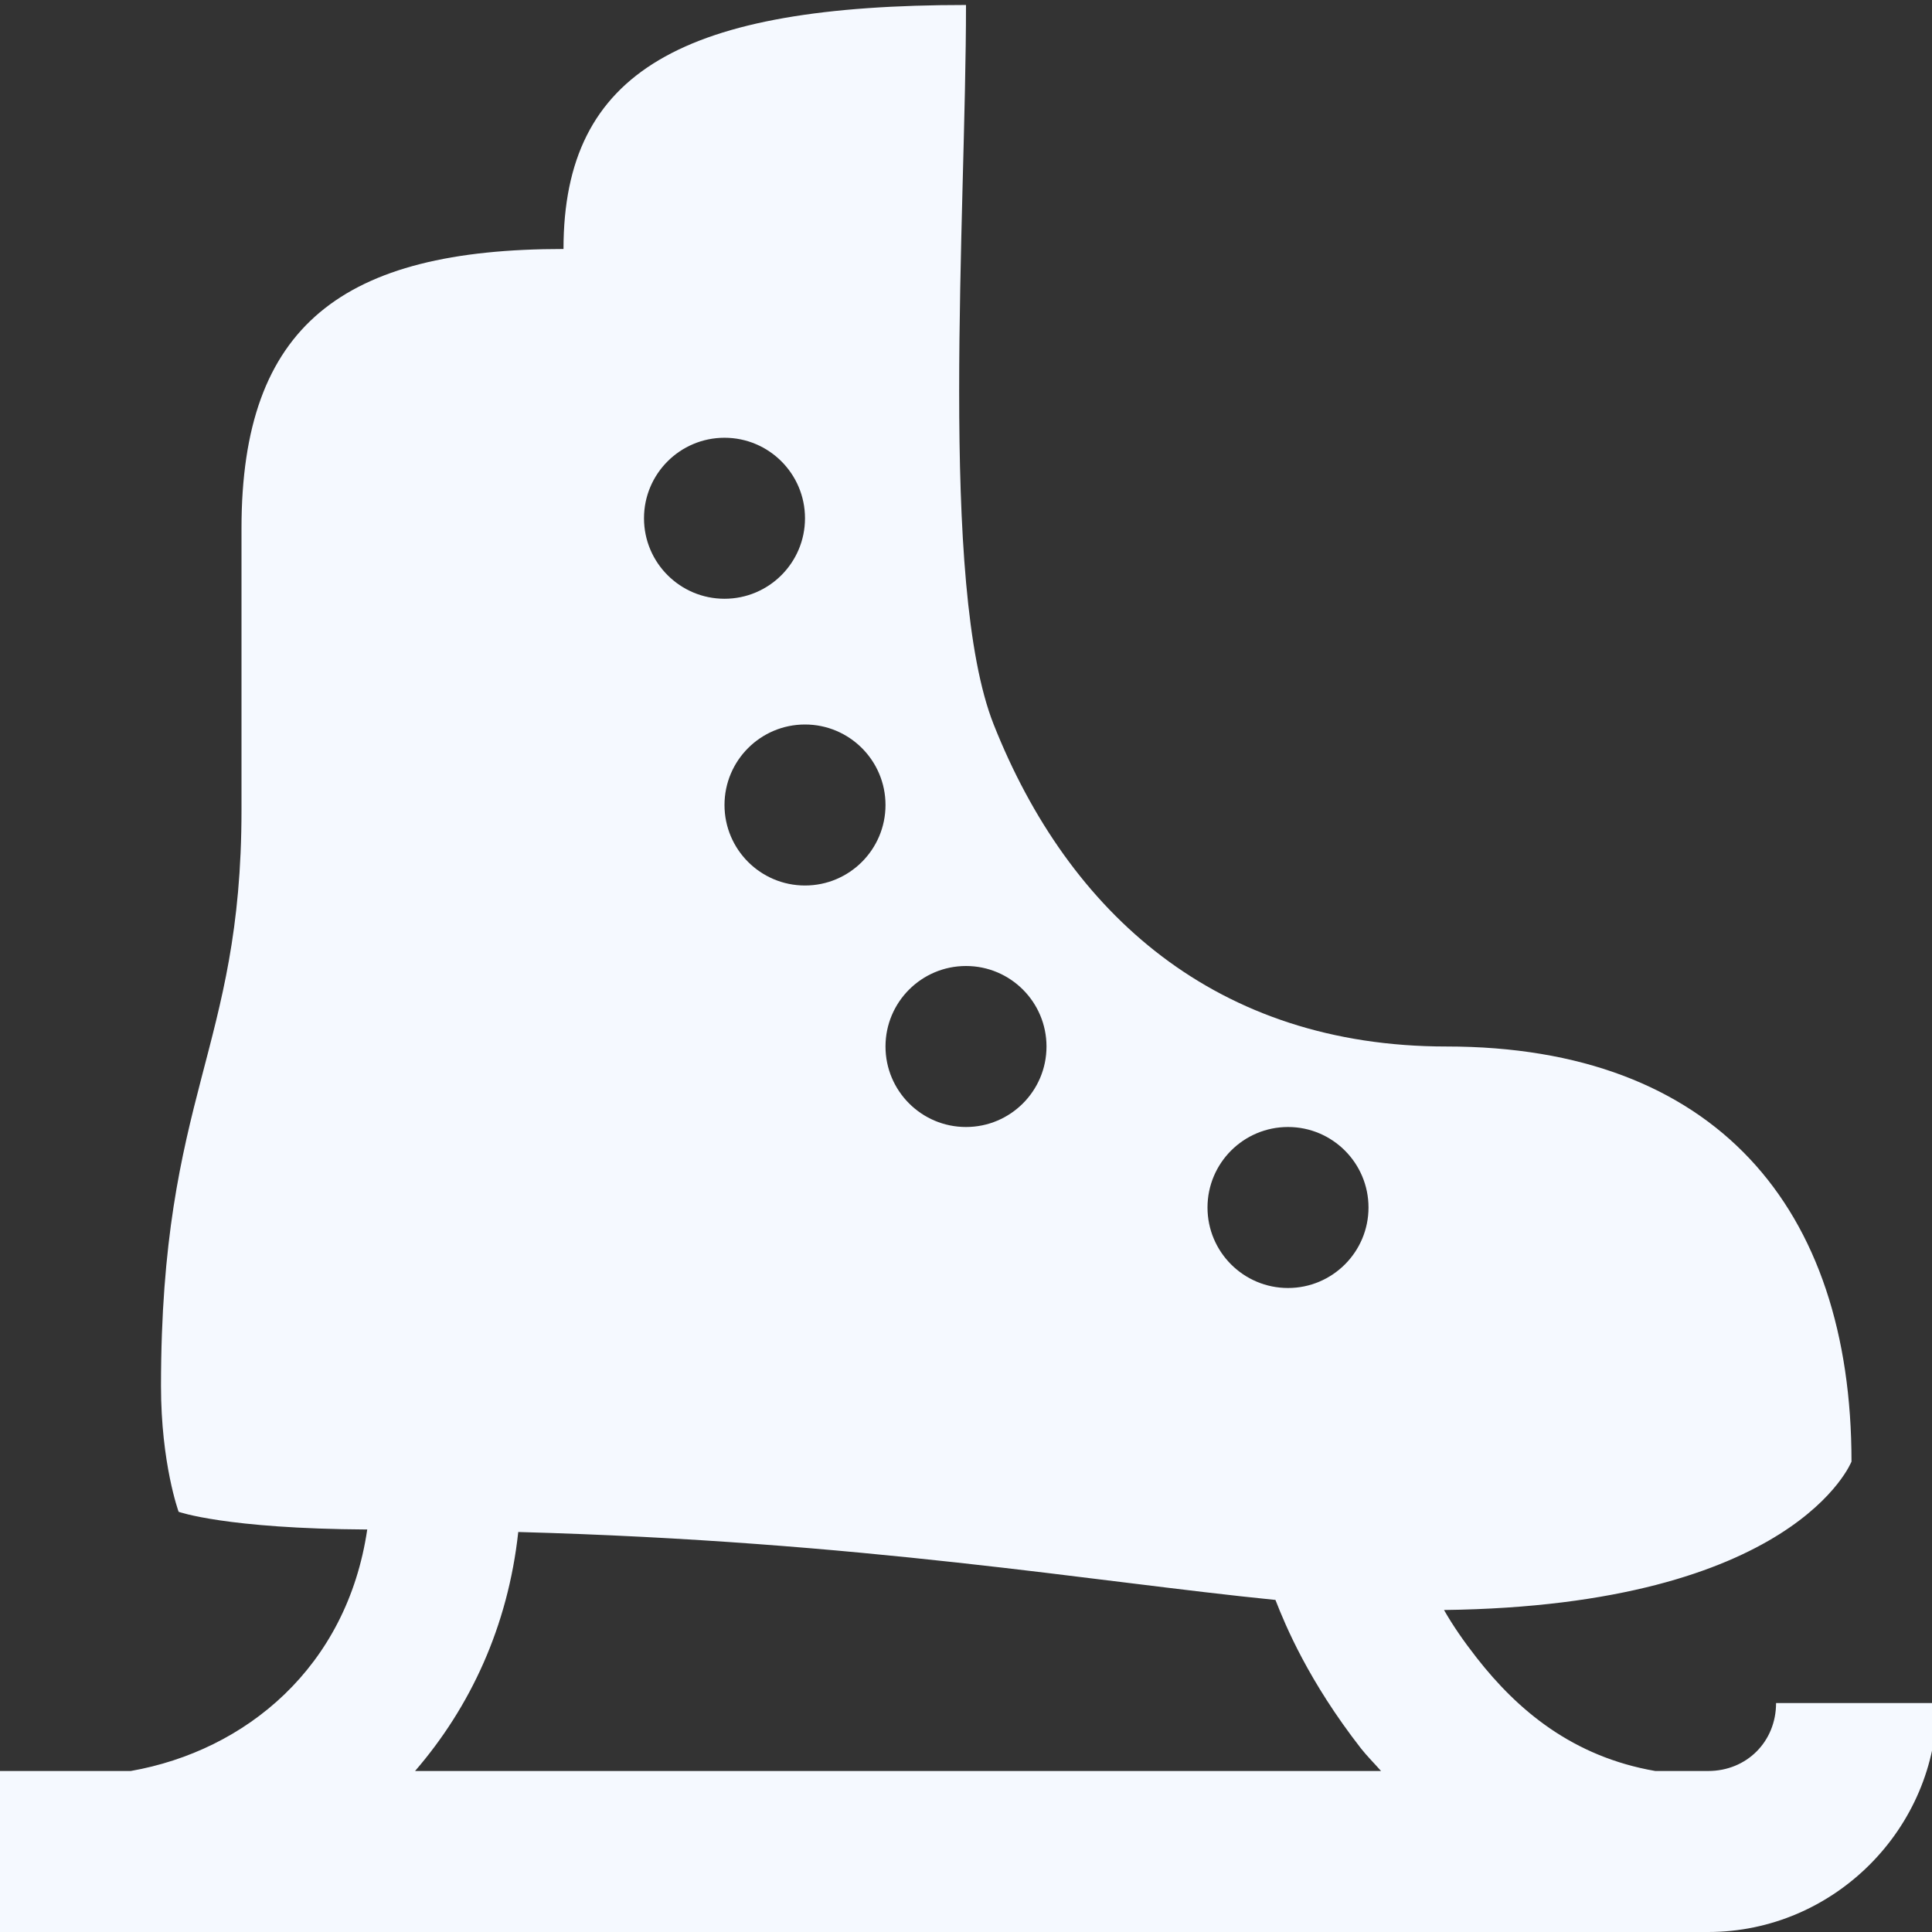 <?xml version="1.0" encoding="utf-8"?>
<!-- Generator: Adobe Illustrator 16.0.0, SVG Export Plug-In . SVG Version: 6.00 Build 0)  -->
<!DOCTYPE svg PUBLIC "-//W3C//DTD SVG 1.1//EN" "http://www.w3.org/Graphics/SVG/1.1/DTD/svg11.dtd">
<svg version="1.1" id="Layer_1" xmlns="http://www.w3.org/2000/svg" xmlns:xlink="http://www.w3.org/1999/xlink" x="0px" y="0px"
	 width="24px" height="24px" viewBox="0 0 24 24" enable-background="new 0 0 24 24" xml:space="preserve">
<rect x="0" y="0" width="24" height="24" fill="#333333" stroke="none"/>
<path fill="#F5F9FF" d="M12,0.062c-3.5,0-5,0.811-5,3.031c-2.741,0-4,0.945-4,3.469v3.5c0,2.989-1,3.527-1,7.156
	c0,0.963,0.219,1.562,0.219,1.562S2.8,18.99,4.562,19c-0.252,1.711-1.508,2.748-2.938,3H0v2h21.219c1.56,0,2.844-1.283,2.844-2.844
	h-2c0,0.479-0.365,0.844-0.844,0.844h-0.656c-1.028-0.178-1.711-0.756-2.219-1.406c-0.164-0.21-0.294-0.398-0.406-0.594
	C22.303,19.945,23,18.156,23,18.156C23,14.996,21.301,13,17.969,13c-2.855,0-4.693-1.649-5.625-4C11.659,7.272,12,2.673,12,0.062z
	 M9,5.438c0.552,0,1,0.448,1,1s-0.448,1-1,1s-1-0.448-1-1S8.448,5.438,9,5.438z M10,9c0.552,0,1,0.448,1,1s-0.448,1-1,1
	s-1-0.448-1-1S9.448,9,10,9z M12,12c0.552,0,1,0.448,1,1s-0.448,1-1,1s-1-0.448-1-1S11.448,12,12,12z M16,14c0.552,0,1,0.448,1,1
	s-0.448,1-1,1s-1-0.448-1-1S15.448,14,16,14z M6.438,19.031c4.292,0.117,7.109,0.614,9.406,0.844
	c0.125,0.32,0.411,1.008,1.062,1.844c0.074,0.094,0.167,0.187,0.25,0.281h-12C5.841,21.207,6.31,20.207,6.438,19.031z"/>
</svg>
